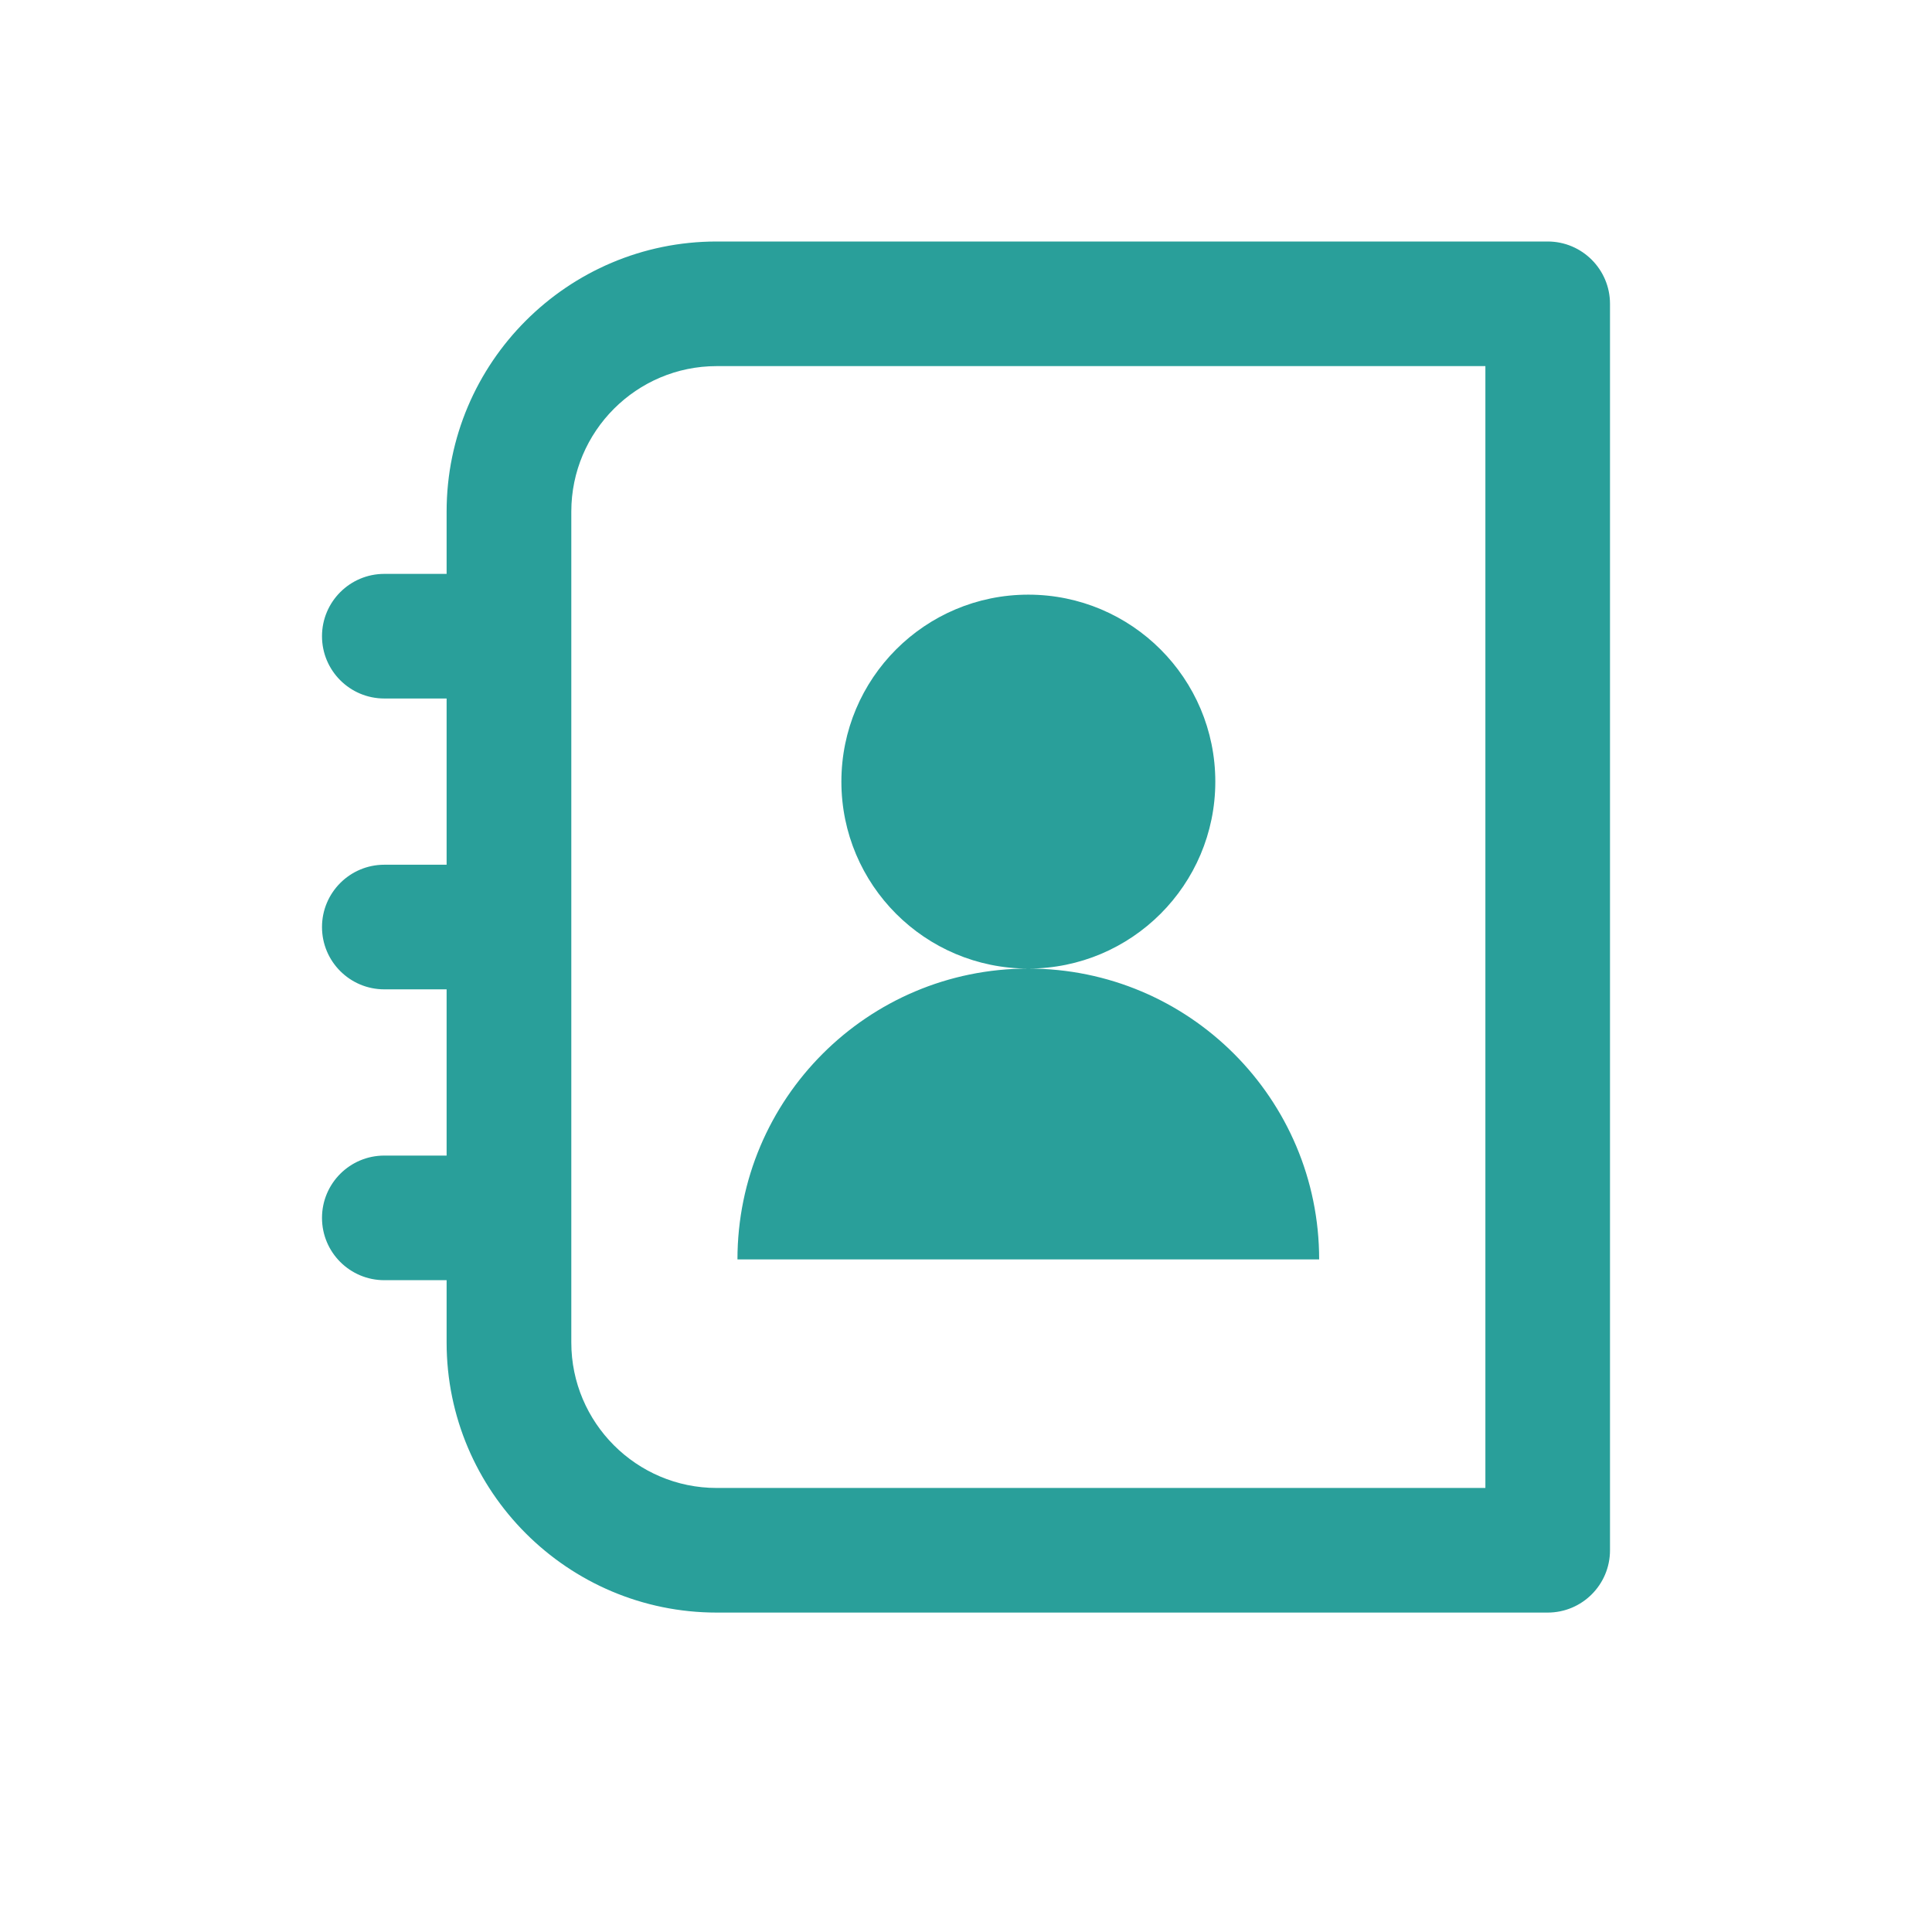 <?xml version="1.0" encoding="UTF-8"?>
<svg width="24px" height="24px" viewBox="0 0 24 24" version="1.1" xmlns="http://www.w3.org/2000/svg" xmlns:xlink="http://www.w3.org/1999/xlink">
    <!-- Generator: Sketch 54.1 (76490) - https://sketchapp.com -->
    <title>i_danhba@</title>
    <desc>Created with Sketch.</desc>
    <g id="i_danhba" stroke="none" stroke-width="1" fill="none" fill-rule="evenodd">
        <g>
            <rect id="Rectangle-Copy-18" transform="translate(12, 12) rotate(90) translate(-12, -12) " x="0" y="0" width="24" height="24"></rect>
            <path d="M19.226,3 C19.653,3 20,3.347 20,3.774 L20,19.258 C20,19.686 19.653,20.032 19.226,20.032 L8.903,20.032 C7.053,20.032 5.548,18.527 5.548,16.677 L5.548,15.903 L4.774,15.903 C4.347,15.903 4,15.557 4,15.129 C4,14.701 4.347,14.355 4.774,14.355 L5.548,14.355 L5.548,12.29 L4.774,12.29 C4.347,12.29 4,11.944 4,11.516 C4,11.089 4.347,10.742 4.774,10.742 L5.548,10.742 L5.548,8.677 L4.774,8.677 C4.347,8.677 4,8.331 4,7.903 C4,7.476 4.347,7.129 4.774,7.129 L5.548,7.129 L5.548,6.355 C5.548,4.505 7.053,3 8.903,3 L19.226,3 Z M18.452,18.484 L18.452,4.548 L8.903,4.548 C7.907,4.548 7.097,5.359 7.097,6.355 L7.097,16.677 C7.097,17.673 7.907,18.484 8.903,18.484 L18.452,18.484 Z M12.774,12.032 C11.491,12.032 10.452,10.992 10.452,9.71 C10.452,8.427 11.491,7.387 12.774,7.387 C14.057,7.387 15.097,8.427 15.097,9.71 C15.097,10.992 14.057,12.032 12.774,12.032 Z M12.774,12.032 C14.77,12.032 16.387,13.65 16.387,15.645 L9.161,15.645 C9.161,13.65 10.779,12.032 12.774,12.032 Z" fill="#299F9A" fill-rule="nonzero"></path>
        </g>
    </g>
</svg>